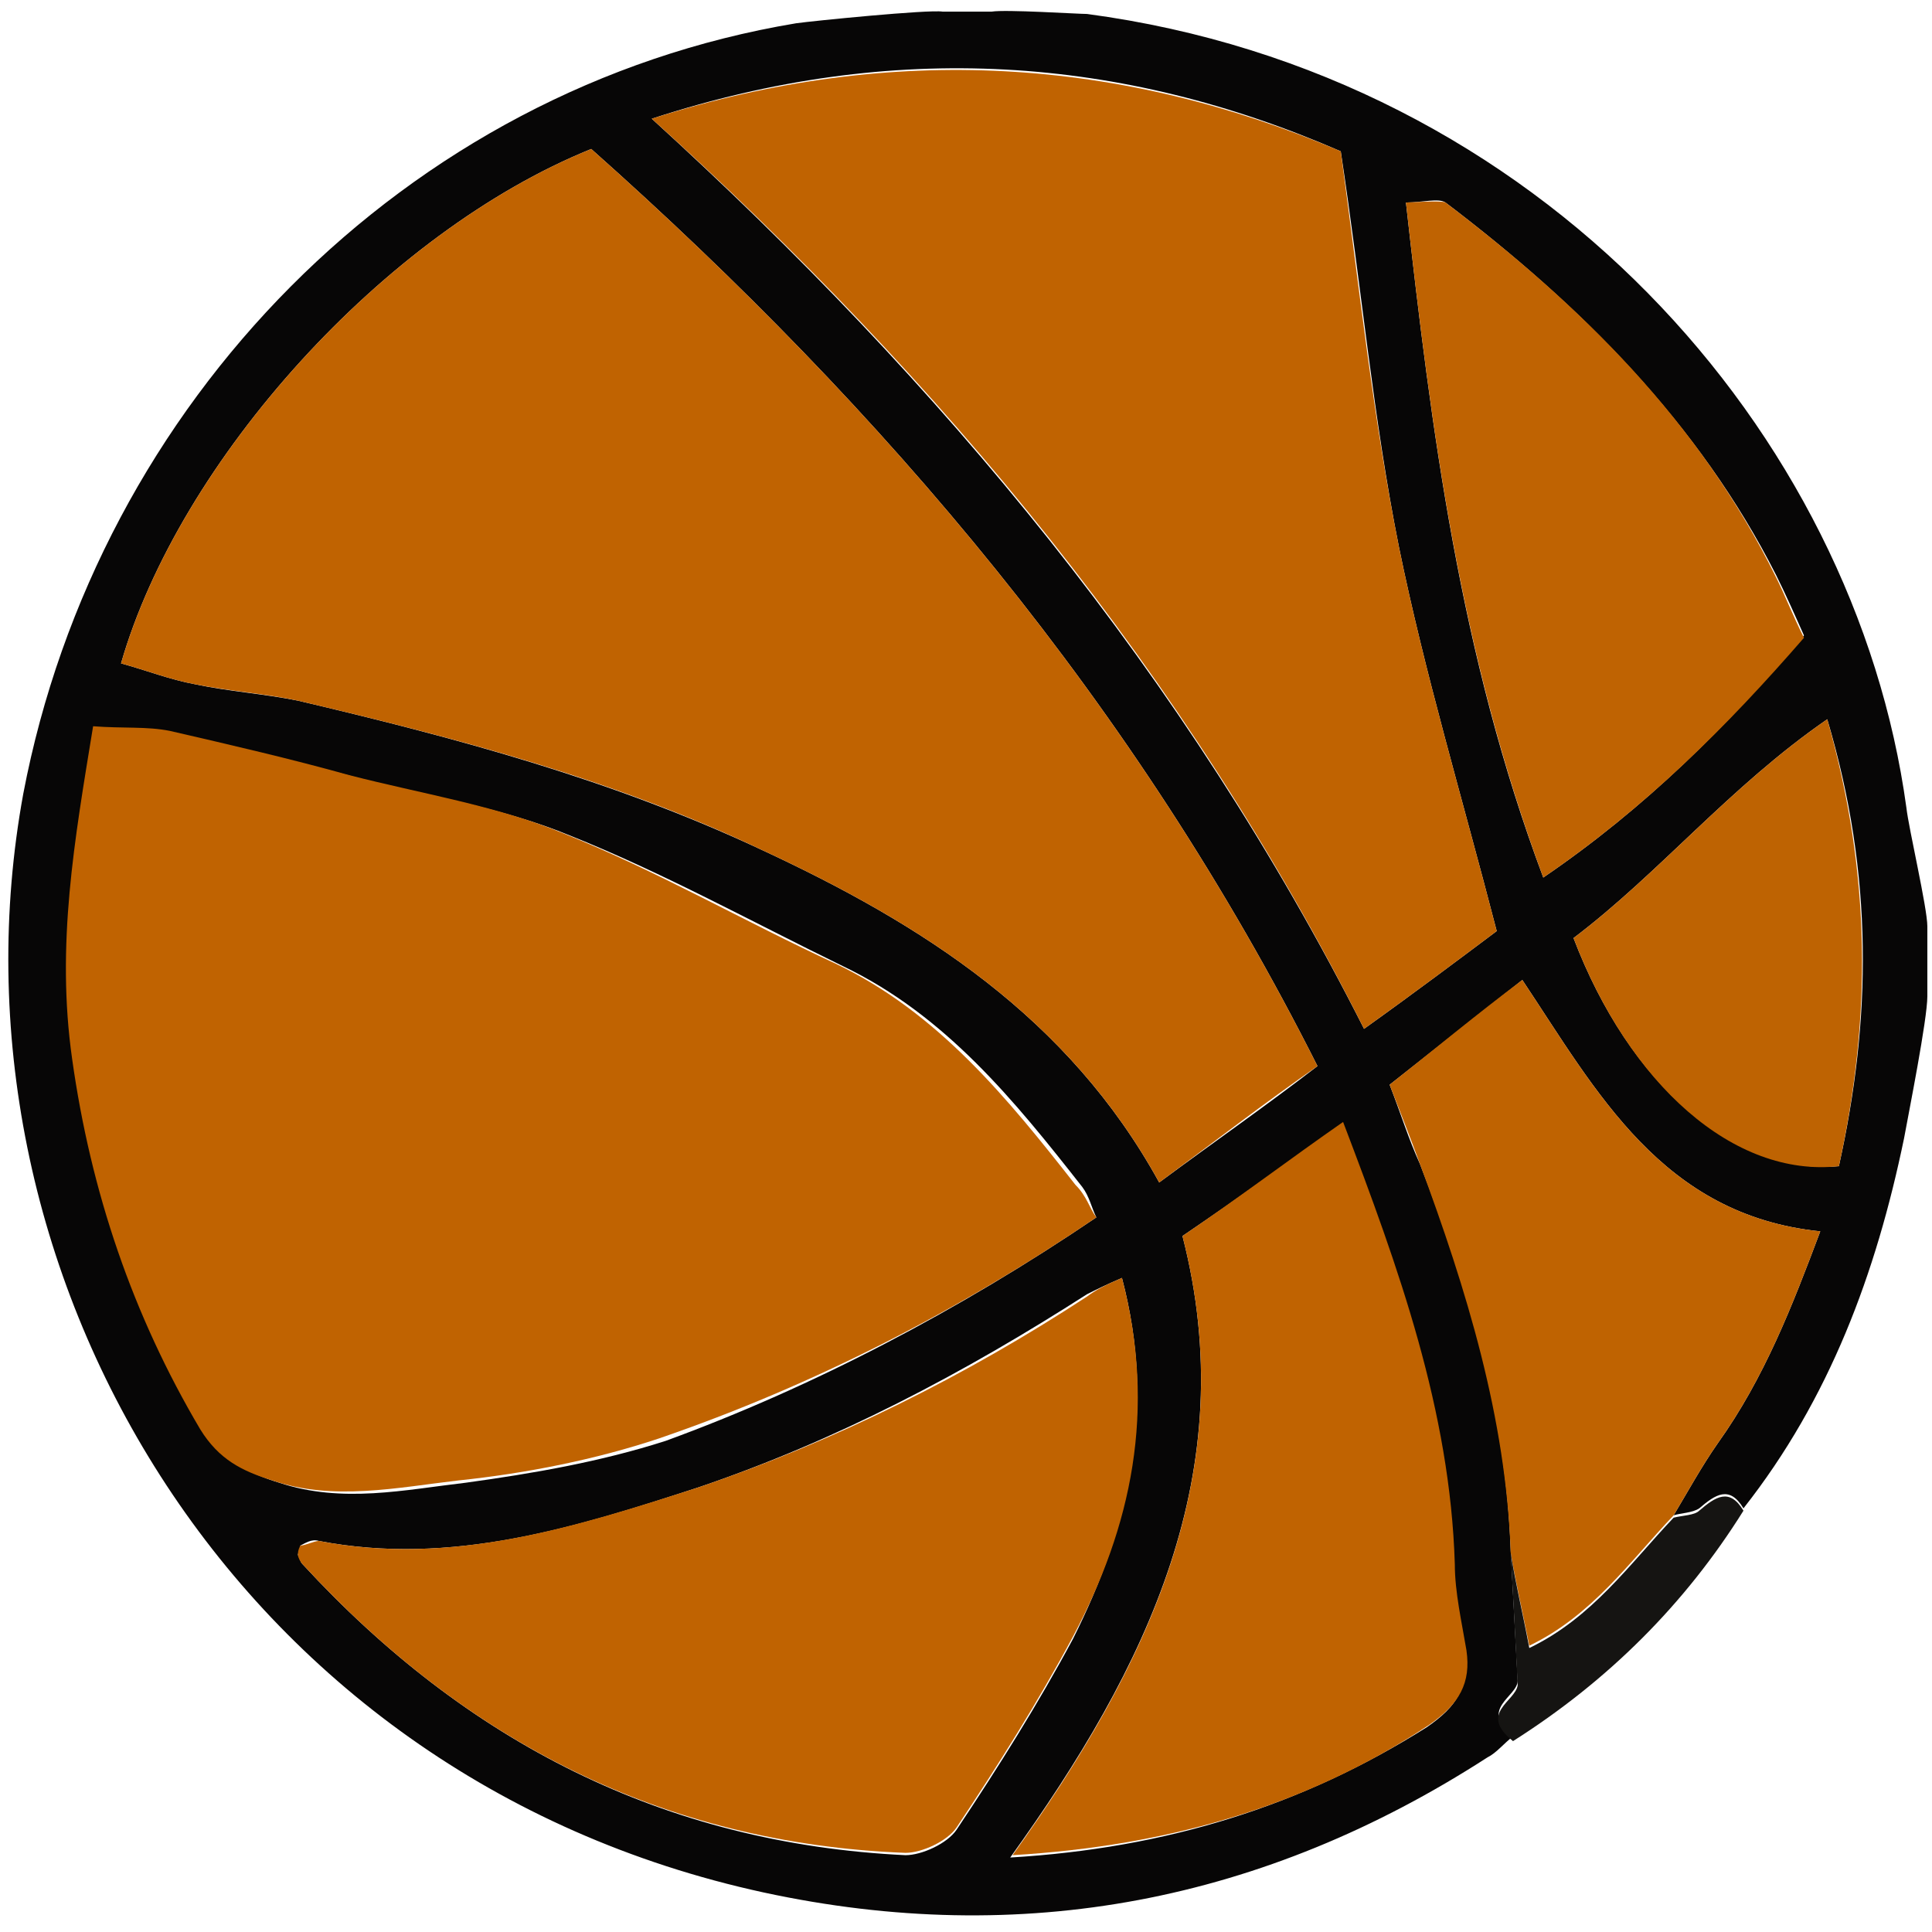 <?xml version="1.0" encoding="utf-8"?>
<!-- Generator: Adobe Illustrator 24.0.1, SVG Export Plug-In . SVG Version: 6.00 Build 0)  -->
<svg version="1.1" id="Layer_1" xmlns="http://www.w3.org/2000/svg" xmlns:xlink="http://www.w3.org/1999/xlink" x="0px" y="0px"
	 viewBox="0 0 83 83" style="enable-background:new 0 0 83 83;" xml:space="preserve">
<style type="text/css">
	.st0{fill:#070606;}
	.st1{fill:#8F8F8F;}
	.st2{fill:#C06301;}
	.st3{fill:#BF6302;}
	.st4{fill:#BF6301;}
	.st5{fill:#BE6302;}
	.st6{fill:#151412;}
</style>
<g id="OybzkT.tif">
	<g id="QXrMg2.tif">
		<g>
			<path class="st0" d="M40.5,0.5c0.7,0,1.4,0,2.1,0c0.6-0.1,3.7,0.1,4.1,0.1c19.5,2.6,33,18,35.2,34.1c0.1,0.9,0.9,4.3,0.9,5.1
				c0,1,0,2,0,3c0,1-0.8,5-1,6.1c-1.2,5.8-3.2,11.2-6.9,15.9c-0.6-1-1.2-0.6-1.9,0c-0.3,0.2-0.8,0.2-1.1,0.3c0.6-1,1.2-2.1,1.9-3.1
				c2-2.8,3.2-5.9,4.4-9.1c-6.8-0.7-9.6-6-12.8-10.8c-1.9,1.5-3.8,3-5.7,4.5c0.5,1.3,0.8,2.3,1.3,3.4c2.1,5.4,3.7,10.8,3.9,16.6
				c0.1,1.9,0.2,3.7,0.3,5.6c0,0.7-1.7,1.2-0.2,2.4c-0.4,0.3-0.7,0.7-1.1,0.9c-9.6,6.2-20,8.2-31.1,5.8c-23-5-35.5-27-31.8-47.2
				C4.2,17.3,17.4,3.8,34.2,1C34.9,0.9,39.9,0.4,40.5,0.5z M47.1,52.3c-0.2-0.4-0.3-0.9-0.6-1.3c-2.9-3.7-5.9-7.4-10.3-9.5
				c-3.9-1.9-7.7-4-11.7-5.6c-2.9-1.2-6.1-1.7-9.2-2.5c-2.6-0.7-5.1-1.3-7.7-1.9c-1-0.2-2.1-0.2-3.3-0.2c-0.8,4.9-1.6,9.5-0.9,14.3
				c0.8,5.7,2.5,10.9,5.5,15.9c0.8,1.3,1.8,1.8,3.1,2.2c2.7,0.9,5.4,0.3,8,0c2.9-0.4,5.8-0.9,8.6-1.8C34.9,59.6,41.2,56.3,47.1,52.3
				z M5.2,28.5c1.1,0.3,2.1,0.7,3.2,0.9c1.4,0.3,2.9,0.4,4.4,0.7c6.8,1.6,13.5,3.4,19.9,6.4c6.9,3.2,13.2,7.2,17.1,14.3
				c2.3-1.7,4.6-3.3,6.8-5C48.8,30.3,38,17.6,25.4,6.4C16.5,10,7.7,19.8,5.2,28.5z M28,5.1c12.5,11.4,22.9,23.9,30.6,39.1
				c2.1-1.5,4.1-3,5.7-4.2c-1.5-5.8-3.1-11.1-4.2-16.5c-1.1-5.5-1.6-11.1-2.5-17C48.2,2.4,38.4,1.7,28,5.1z M48.2,54.9
				c-0.7,0.3-1.1,0.5-1.5,0.7C41.4,59,35.9,61.9,30,63.9c-5.2,1.7-10.6,3.4-16.3,2.3c-0.3-0.1-0.6,0.1-0.8,0.2
				c0,0.2-0.1,0.3-0.1,0.4c0.1,0.2,0.1,0.3,0.2,0.4c7,7.6,15.5,12,25.9,12.5c0.7,0,1.8-0.5,2.2-1.1c1.8-2.7,3.5-5.4,5-8.2
				C48.5,65.6,49.7,60.6,48.2,54.9z M50.8,53.1c2.6,10.1-1.5,18.5-7.4,26.7c6.7-0.4,12.5-2.2,17.9-5.6c1.3-0.9,1.8-1.7,1.6-3.2
				c-0.2-1.2-0.4-2.5-0.5-3.7c-0.1-6.6-2.3-12.7-4.8-19C55.4,49.9,53.3,51.4,50.8,53.1z M66.3,37.7c4.4-3,7.9-6.5,11.2-10.4
				c-0.4-0.9-0.8-1.8-1.2-2.6C73,18.2,67.9,13.1,62.1,8.7c-0.3-0.2-1,0-1.7,0C61.5,18.5,62.7,28.1,66.3,37.7z M79,50.1
				c1.4-6.3,1.5-12.5-0.5-19.2c-4.2,2.9-7.2,6.6-10.9,9.4C70,46.6,74.5,50.5,79,50.1z"/>
			<path class="st1" d="M82.8,42.8c0-1,0-2,0-3C82.8,40.8,82.8,41.8,82.8,42.8z"/>
			<path class="st2" d="M47.1,52.3c-5.9,4-12.1,7.2-18.8,9.5c-2.7,0.9-5.7,1.5-8.6,1.8c-2.6,0.3-5.4,0.9-8,0
				c-1.3-0.4-2.3-0.9-3.1-2.2c-2.9-4.9-4.7-10.2-5.5-15.9c-0.7-4.9,0.1-9.4,0.9-14.3c1.3,0.1,2.3,0,3.3,0.2c2.6,0.6,5.2,1.2,7.7,1.9
				c3.1,0.8,6.3,1.3,9.2,2.5c4,1.6,7.8,3.8,11.7,5.6c4.4,2.1,7.4,5.8,10.3,9.5C46.7,51.4,46.8,51.9,47.1,52.3z"/>
			<path class="st2" d="M5.2,28.5C7.7,19.8,16.5,10,25.4,6.4C38,17.6,48.8,30.3,56.6,45.8c-2.3,1.6-4.5,3.3-6.8,5
				c-3.9-7.1-10.2-11.1-17.1-14.3c-6.3-3-13.1-4.8-19.9-6.4c-1.4-0.3-2.9-0.4-4.4-0.7C7.3,29.2,6.3,28.8,5.2,28.5z"/>
			<path class="st2" d="M28,5.1c10.4-3.3,20.2-2.6,29.6,1.4c0.8,5.9,1.4,11.5,2.5,17c1.1,5.4,2.7,10.7,4.2,16.5
				c-1.6,1.2-3.6,2.7-5.7,4.2C50.9,28.9,40.5,16.4,28,5.1z"/>
			<path class="st2" d="M48.2,54.9c1.5,5.7,0.4,10.7-2.1,15.4c-1.5,2.8-3.2,5.5-5,8.2c-0.4,0.6-1.5,1.1-2.2,1.1
				C28.5,79.2,20,74.8,13,67.2c-0.1-0.1-0.2-0.3-0.2-0.4c0-0.1,0-0.2,0.1-0.4c0.2,0,0.6-0.2,0.8-0.2c5.7,1.1,11-0.6,16.3-2.3
				c5.9-2,11.5-4.8,16.7-8.2C47.1,55.4,47.5,55.2,48.2,54.9z"/>
			<path class="st2" d="M50.8,53.1c2.5-1.7,4.6-3.3,6.9-4.9c2.4,6.3,4.6,12.4,4.8,19c0,1.2,0.3,2.5,0.5,3.7c0.2,1.4-0.3,2.3-1.6,3.2
				c-5.3,3.5-11.2,5.2-17.9,5.6C49.3,71.6,53.4,63.2,50.8,53.1z"/>
			<path class="st3" d="M66.3,37.7c-3.6-9.7-4.8-19.2-5.9-29c0.2,0,1.5-0.1,1.7,0c5.8,4.4,10.9,9.4,14.2,16.1
				c0.4,0.8,0.7,1.6,1.2,2.6C74.2,31.2,70.7,34.7,66.3,37.7z"/>
			<path class="st4" d="M64.9,66.7C64.7,60.9,63,55.4,61,50c-0.4-1.1-0.8-2.1-1.3-3.4c1.9-1.5,3.7-3,5.7-4.5
				c3.2,4.8,6,10.1,12.8,10.8c-1.2,3.2-2.4,6.3-4.4,9.1c-0.7,1-1.3,2.1-1.9,3.1c-1.9,2-3.5,4.3-6.2,5.6
				C65.4,69.2,65.1,67.9,64.9,66.7z"/>
			<path class="st5" d="M79,50.1c-4.5,0.5-9-3.5-11.4-9.8c3.7-2.8,6.7-6.5,10.9-9.4C80.4,37.6,80.4,43.7,79,50.1z"/>
			<path class="st6" d="M64.9,66.7c0.2,1.3,0.5,2.5,0.8,4.1c2.7-1.3,4.3-3.6,6.2-5.6c0.4-0.1,0.9-0.1,1.1-0.3c0.7-0.6,1.3-1,1.9,0
				c-2.5,4-5.8,7.3-9.9,9.9c-1.5-1.2,0.1-1.7,0.2-2.4C65.1,70.4,65,68.5,64.9,66.7z"/>
		</g>
	</g>
</g>
</svg>
